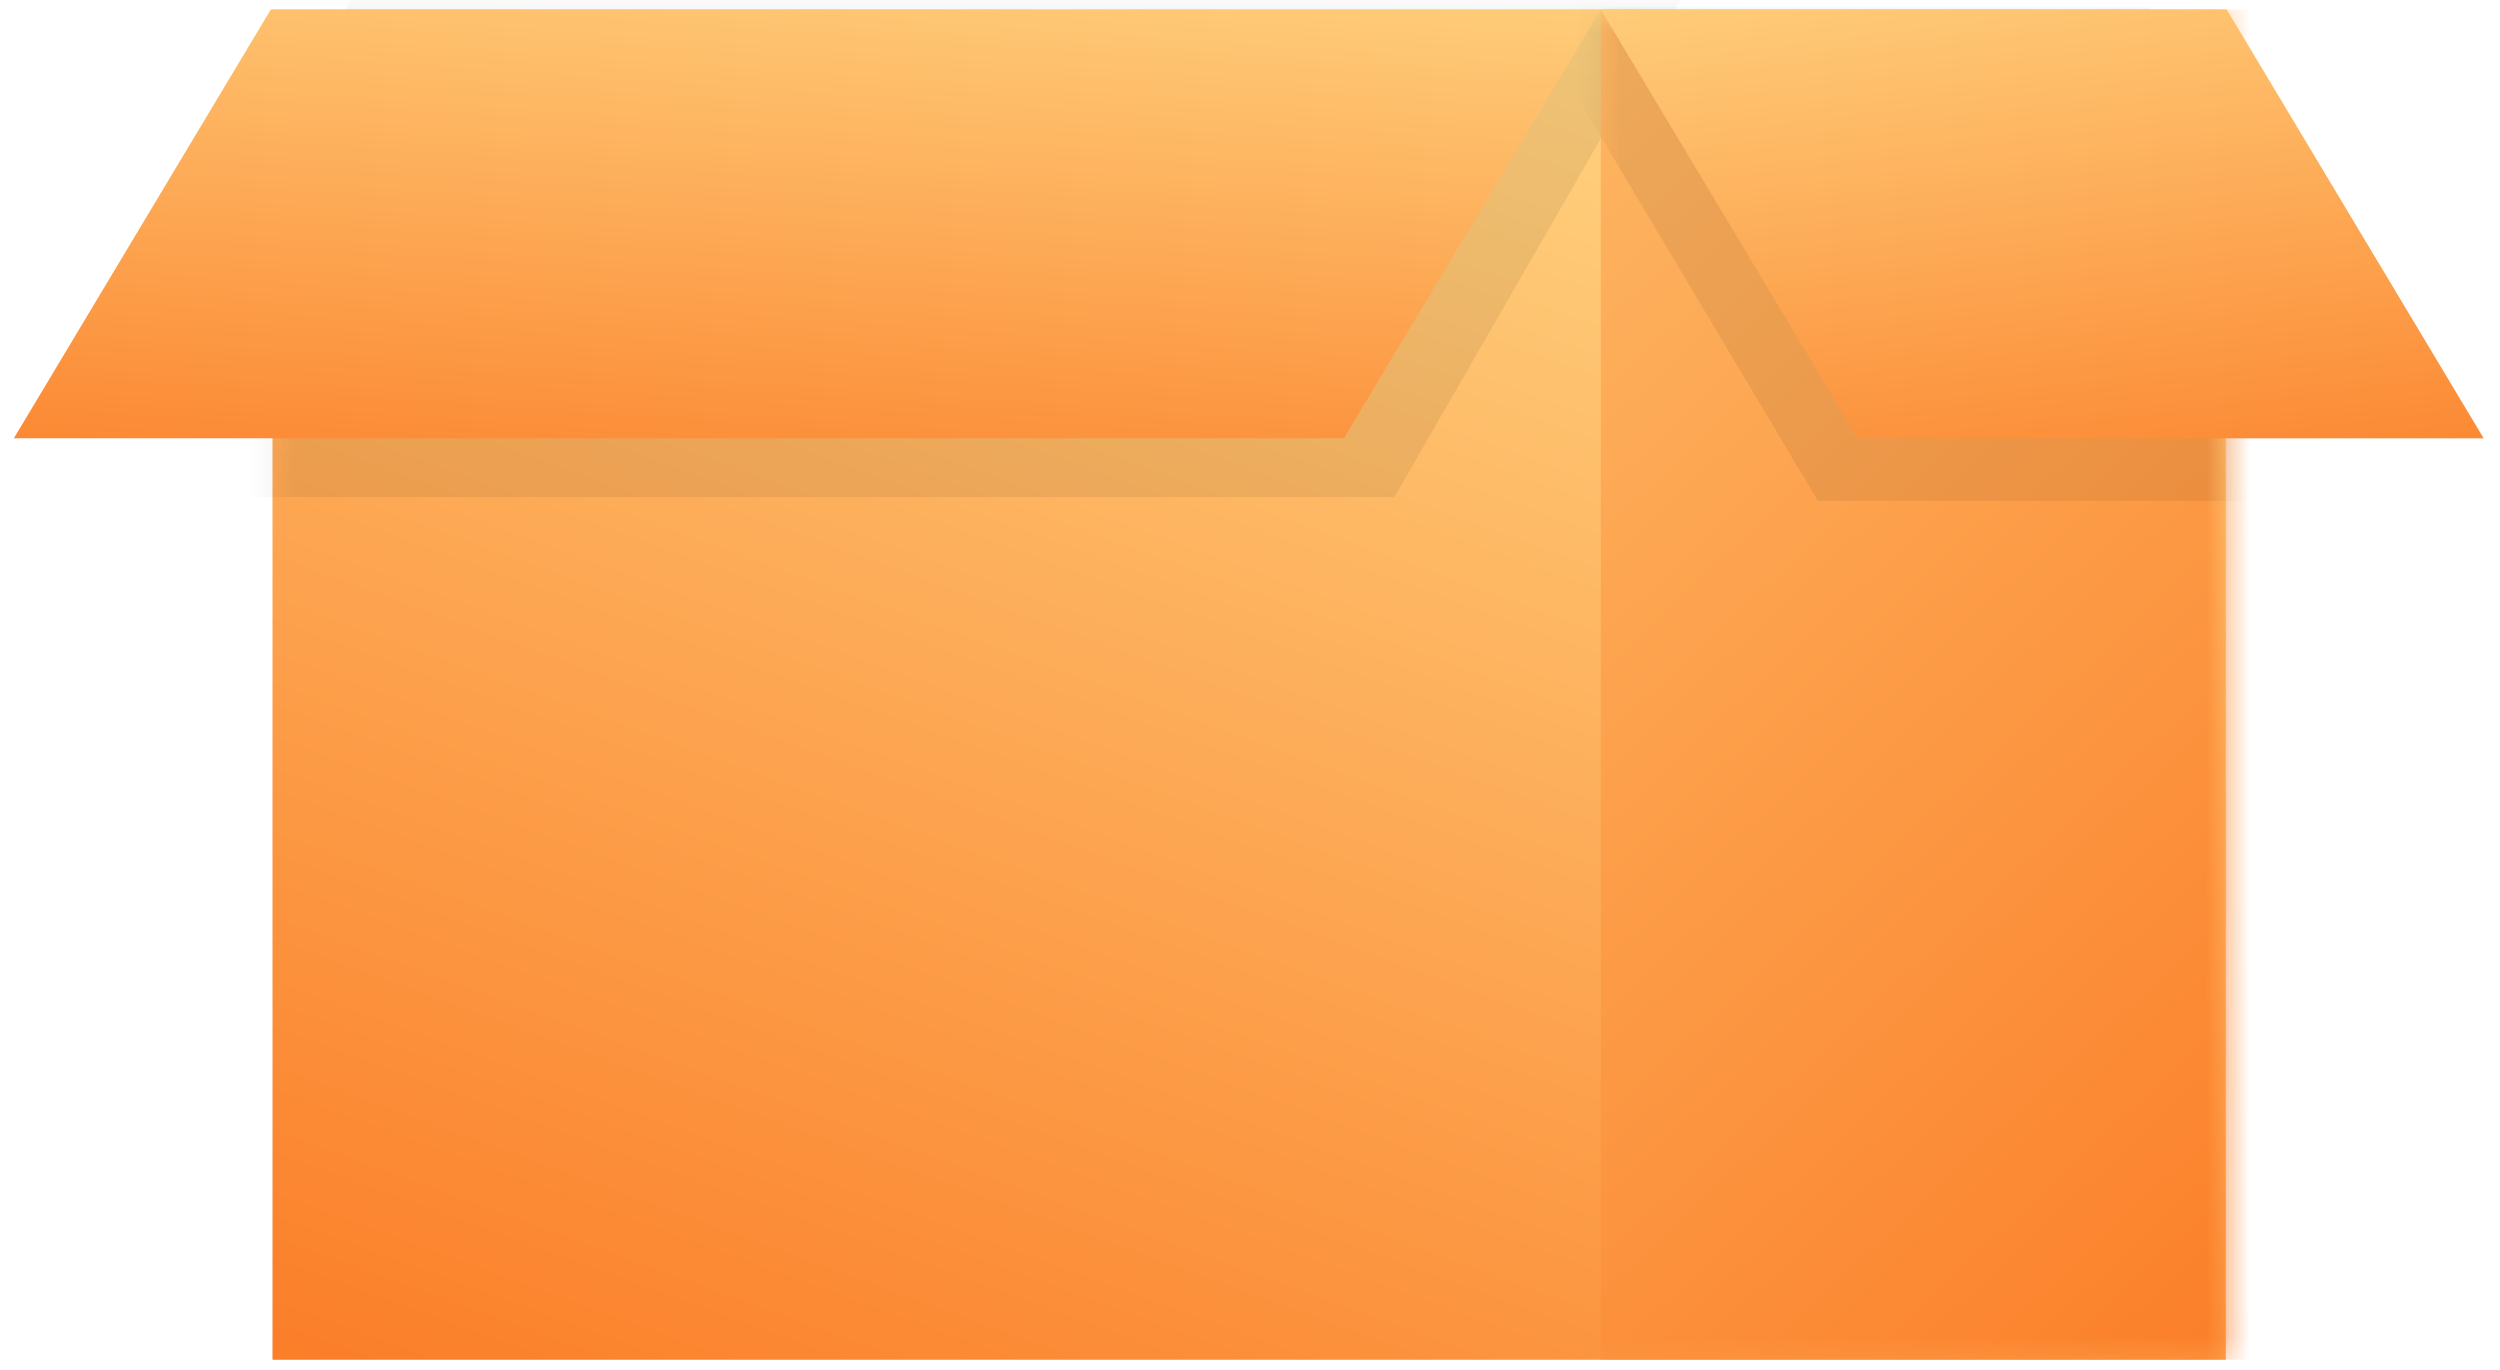 <svg width="115" height="63" fill="none" xmlns="http://www.w3.org/2000/svg"><path fill="url(#paint0_linear)" d="M12.535.439h89.85v62.11h-89.85z"/><mask id="mask0" maskUnits="userSpaceOnUse" x="12" y="0" width="91" height="63"><path fill="#C4C4C4" d="M12.535.439h89.85v62.11h-89.85z"/></mask><g mask="url(#mask0)"><path d="M16.787-1.142h61.181L64.14 22.869H2.958L16.787-1.142z" fill="#000" fill-opacity=".07"/><path fill="url(#paint1_linear)" d="M73.637.439h89.85v62.11h-89.85z"/></g><path d="M12.456.44h61.182L61.819 20.161H.637L12.456.439z" fill="url(#paint2_linear)"/><mask id="mask1" maskUnits="userSpaceOnUse" x="73" y="0" width="30" height="63"><path fill="#C4C4C4" d="M73.638.439h28.748v62.11H73.638z"/></mask><g mask="url(#mask1)"><path d="M98.886.336H70.093l13.53 22.707h28.792L98.885.336z" fill="#000" fill-opacity=".07"/></g><path d="M102.431.44H73.638l11.818 19.722h28.793L102.431.439z" fill="url(#paint3_linear)"/><defs><linearGradient id="paint0_linear" x1="42.549" y1="-11.06" x2="6.739" y2="87.572" gradientUnits="userSpaceOnUse"><stop stop-color="#FFD481"/><stop offset="1" stop-color="#FA620C"/></linearGradient><linearGradient id="paint1_linear" x1="27.865" y1="-3.5" x2="136.545" y2="112.639" gradientUnits="userSpaceOnUse"><stop stop-color="#FFD481"/><stop offset=".833" stop-color="#FA620C"/></linearGradient><linearGradient id="paint2_linear" x1="13.715" y1="-6.61" x2="10.807" y2="35.413" gradientUnits="userSpaceOnUse"><stop stop-color="#FFD481"/><stop offset="1" stop-color="#FA620C"/></linearGradient><linearGradient id="paint3_linear" x1="106.974" y1="-6.61" x2="112.145" y2="34.971" gradientUnits="userSpaceOnUse"><stop stop-color="#FFD481"/><stop offset="1" stop-color="#FA620C"/></linearGradient></defs></svg>